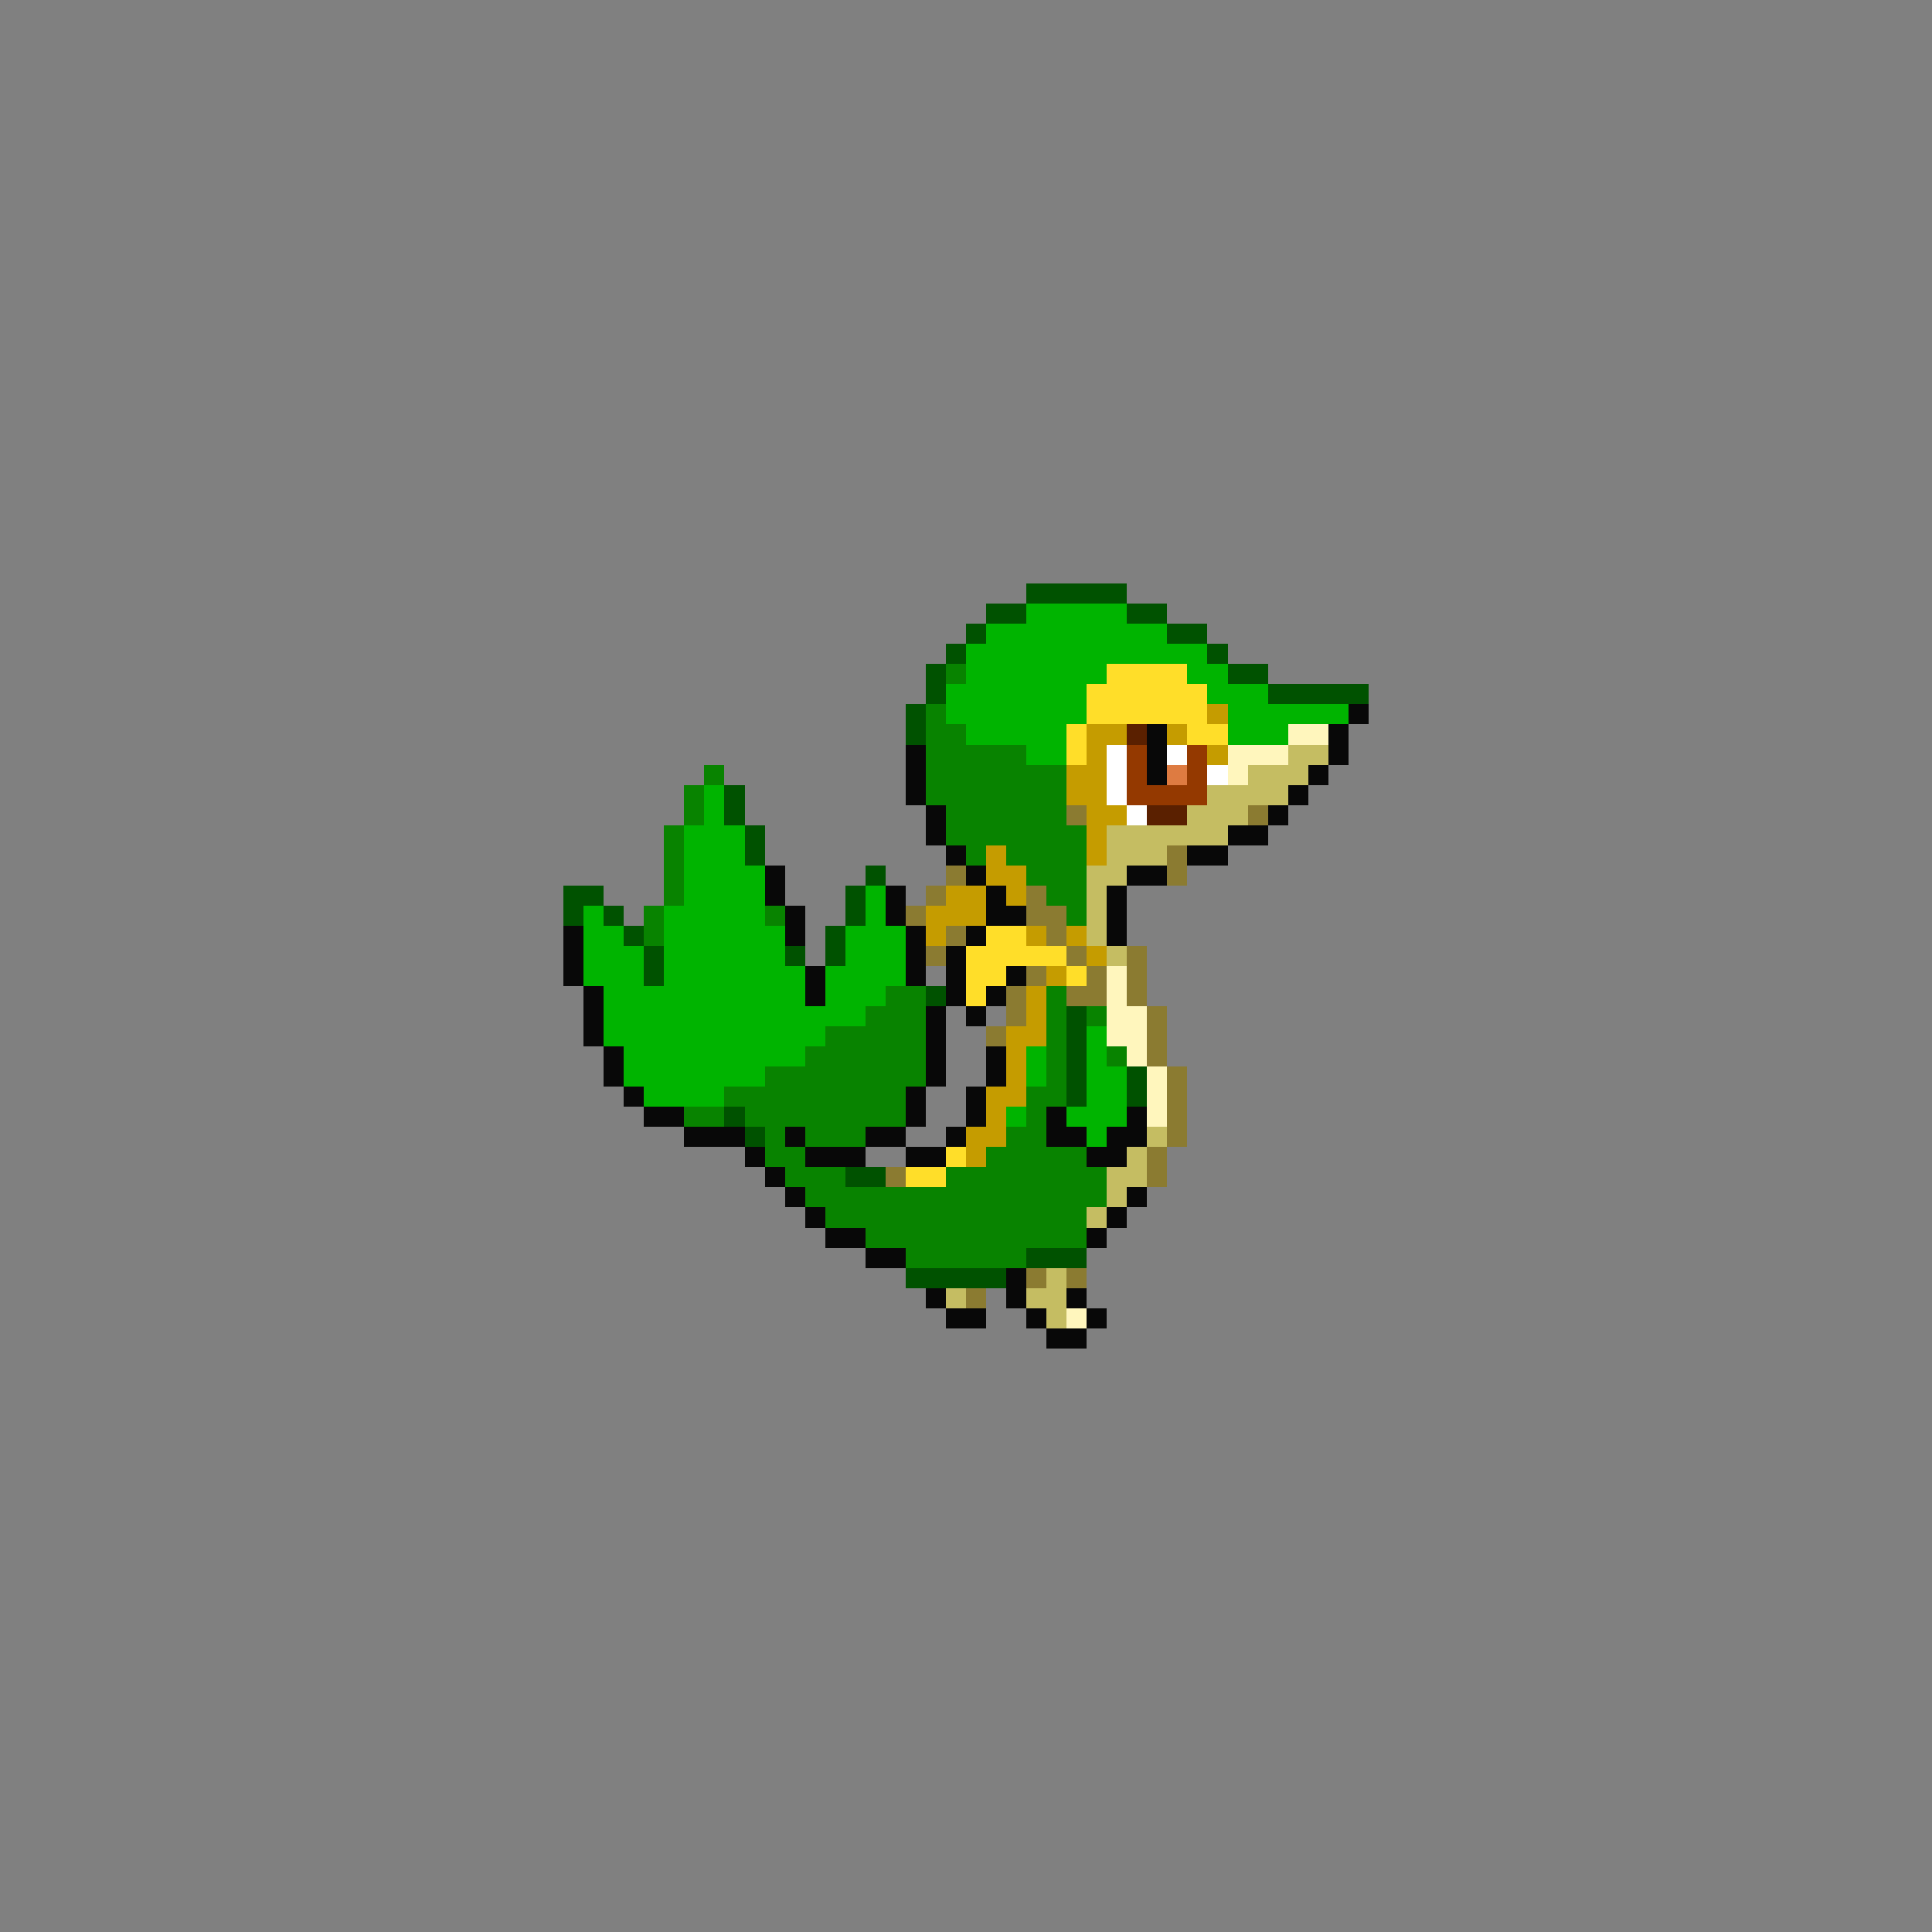 <svg xmlns="http://www.w3.org/2000/svg" viewBox="0 -0.5 96 96" shape-rendering="crispEdges">
<rect x="0" y="-0.5" width="96" height="96" fill="#808080" stroke="none"/>
<path stroke="#005200" d="M51 29h5M49 30h2M56 30h2M48 31h1M58 31h2M47 32h1M60 32h1M46 33h1M61 33h2M46 34h1M63 34h5M45 35h1M45 36h1M36 39h1M36 40h1M37 41h1M37 42h1M43 43h1M28 44h2M42 44h1M28 45h1M30 45h1M42 45h1M31 46h1M41 46h1M32 47h1M39 47h1M41 47h1M32 48h1M46 49h1M53 50h1M53 51h1M53 52h1M53 53h1M56 53h1M53 54h1M56 54h1M36 55h1M37 56h1M42 58h2M51 62h3M45 63h5" />
<path stroke="#00b400" d="M51 30h5M49 31h9M48 32h12M48 33h7M59 33h2M47 34h7M60 34h3M47 35h7M61 35h6M48 36h5M61 36h3M51 37h2M35 39h1M35 40h1M34 41h3M34 42h3M34 43h4M34 44h4M43 44h1M29 45h1M33 45h5M43 45h1M29 46h2M33 46h6M42 46h3M29 47h3M33 47h6M42 47h3M29 48h3M33 48h7M41 48h4M30 49h10M41 49h3M30 50h13M30 51h11M54 51h1M31 52h9M51 52h1M54 52h1M31 53h7M51 53h1M54 53h2M32 54h4M54 54h2M50 55h1M53 55h3M54 56h1" />
<path stroke="#088300" d="M47 33h1M46 35h1M46 36h2M46 37h5M35 38h1M46 38h7M34 39h1M46 39h7M34 40h1M47 40h6M33 41h1M47 41h7M33 42h1M48 42h1M50 42h4M33 43h1M51 43h3M33 44h1M52 44h2M32 45h1M38 45h1M53 45h1M32 46h1M44 49h2M52 49h1M43 50h3M52 50h1M54 50h1M41 51h5M52 51h1M40 52h6M52 52h1M55 52h1M38 53h8M52 53h1M36 54h9M51 54h2M34 55h2M37 55h8M51 55h1M38 56h1M40 56h3M50 56h2M38 57h2M49 57h5M39 58h3M47 58h8M40 59h15M41 60h13M43 61h11M45 62h6" />
<path stroke="#ffde29" d="M55 33h4M54 34h6M54 35h6M53 36h1M59 36h2M53 37h1M49 46h2M48 47h5M48 48h2M53 48h1M48 49h1M47 57h1M45 58h2" />
<path stroke="#c59c00" d="M60 35h1M54 36h2M58 36h1M54 37h1M60 37h1M53 38h2M53 39h2M54 40h2M54 41h1M49 42h1M54 42h1M49 43h2M47 44h2M50 44h1M46 45h3M46 46h1M51 46h1M53 46h1M54 47h1M52 48h1M51 49h1M51 50h1M50 51h2M50 52h1M50 53h1M49 54h2M49 55h1M48 56h2M48 57h1" />
<path stroke="#080808" d="M67 35h1M57 36h1M66 36h1M45 37h1M57 37h1M66 37h1M45 38h1M57 38h1M65 38h1M45 39h1M64 39h1M46 40h1M63 40h1M46 41h1M61 41h2M47 42h1M59 42h2M38 43h1M48 43h1M56 43h2M38 44h1M44 44h1M49 44h1M55 44h1M39 45h1M44 45h1M49 45h2M55 45h1M28 46h1M39 46h1M45 46h1M48 46h1M55 46h1M28 47h1M45 47h1M47 47h1M28 48h1M40 48h1M45 48h1M47 48h1M50 48h1M29 49h1M40 49h1M47 49h1M49 49h1M29 50h1M46 50h1M48 50h1M29 51h1M46 51h1M30 52h1M46 52h1M49 52h1M30 53h1M46 53h1M49 53h1M31 54h1M45 54h1M48 54h1M32 55h2M45 55h1M48 55h1M52 55h1M56 55h1M34 56h3M39 56h1M43 56h2M47 56h1M52 56h2M55 56h2M37 57h1M40 57h3M45 57h2M54 57h2M38 58h1M39 59h1M56 59h1M40 60h1M55 60h1M41 61h2M54 61h1M43 62h2M50 63h1M46 64h1M50 64h1M53 64h1M47 65h2M51 65h1M54 65h1M52 66h2" />
<path stroke="#5a2000" d="M56 36h1M57 40h2" />
<path stroke="#fff6bd" d="M64 36h2M61 37h3M61 38h1M55 48h1M55 49h1M55 50h2M55 51h2M56 52h1M57 53h1M57 54h1M57 55h1M53 65h1" />
<path stroke="#ffffff" d="M55 37h1M58 37h1M55 38h1M60 38h1M55 39h1M56 40h1" />
<path stroke="#943900" d="M56 37h1M59 37h1M56 38h1M59 38h1M56 39h4" />
<path stroke="#c5bd62" d="M64 37h2M62 38h3M60 39h4M59 40h3M55 41h6M55 42h3M54 43h2M54 44h1M54 45h1M54 46h1M55 47h1M57 56h1M56 57h1M55 58h2M55 59h1M54 60h1M52 63h1M47 64h1M51 64h2M52 65h1" />
<path stroke="#de7b41" d="M58 38h1" />
<path stroke="#8b7b31" d="M53 40h1M62 40h1M58 42h1M47 43h1M58 43h1M46 44h1M51 44h1M45 45h1M51 45h2M47 46h1M52 46h1M46 47h1M53 47h1M56 47h1M51 48h1M54 48h1M56 48h1M50 49h1M53 49h2M56 49h1M50 50h1M57 50h1M49 51h1M57 51h1M57 52h1M58 53h1M58 54h1M58 55h1M58 56h1M57 57h1M44 58h1M57 58h1M51 63h1M53 63h1M48 64h1" />
</svg>